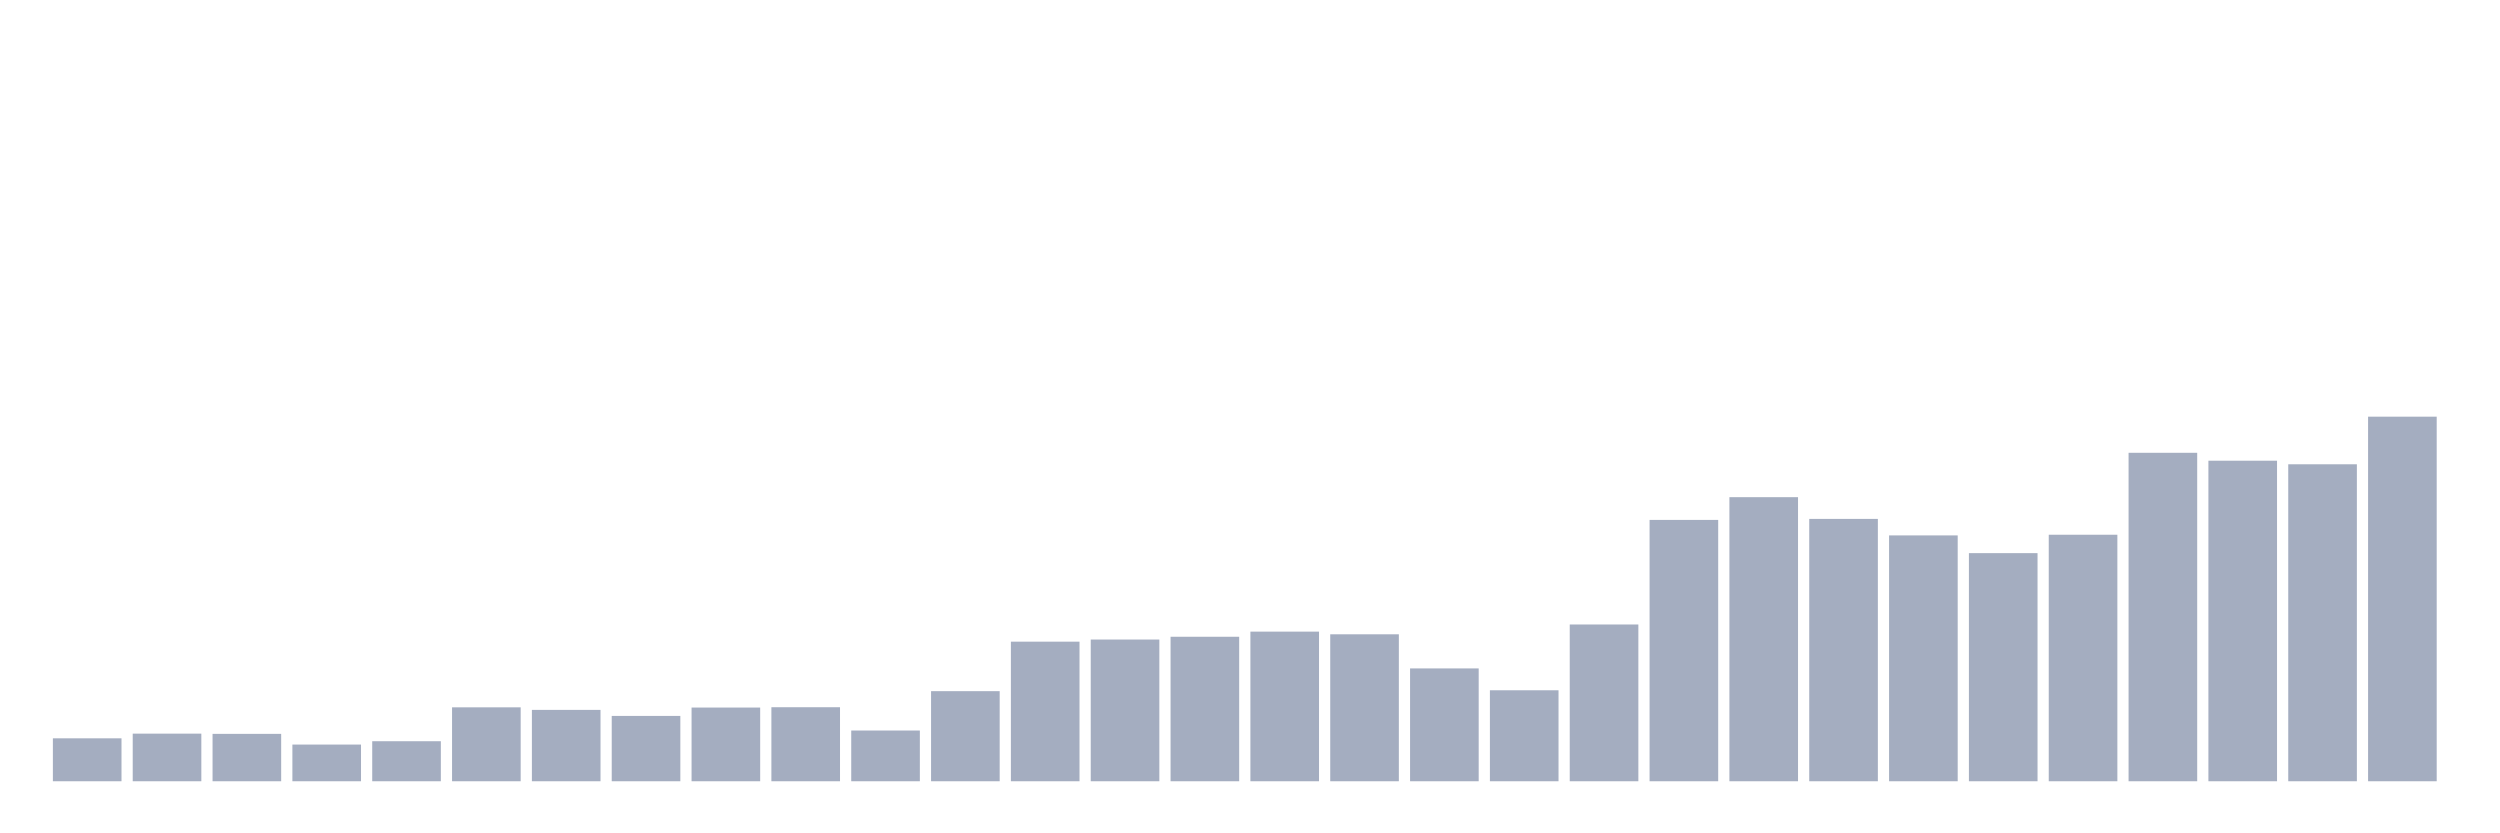 <svg xmlns="http://www.w3.org/2000/svg" viewBox="0 0 480 160"><g transform="translate(10,10)"><rect class="bar" x="0.153" width="13.175" y="131.758" height="8.242" fill="rgb(164,173,192)"></rect><rect class="bar" x="15.482" width="13.175" y="130.859" height="9.141" fill="rgb(164,173,192)"></rect><rect class="bar" x="30.81" width="13.175" y="130.902" height="9.098" fill="rgb(164,173,192)"></rect><rect class="bar" x="46.138" width="13.175" y="132.957" height="7.043" fill="rgb(164,173,192)"></rect><rect class="bar" x="61.466" width="13.175" y="132.315" height="7.685" fill="rgb(164,173,192)"></rect><rect class="bar" x="76.794" width="13.175" y="125.807" height="14.193" fill="rgb(164,173,192)"></rect><rect class="bar" x="92.123" width="13.175" y="126.3" height="13.7" fill="rgb(164,173,192)"></rect><rect class="bar" x="107.451" width="13.175" y="127.456" height="12.544" fill="rgb(164,173,192)"></rect><rect class="bar" x="122.779" width="13.175" y="125.85" height="14.15" fill="rgb(164,173,192)"></rect><rect class="bar" x="138.107" width="13.175" y="125.786" height="14.214" fill="rgb(164,173,192)"></rect><rect class="bar" x="153.436" width="13.175" y="130.26" height="9.74" fill="rgb(164,173,192)"></rect><rect class="bar" x="168.764" width="13.175" y="122.703" height="17.297" fill="rgb(164,173,192)"></rect><rect class="bar" x="184.092" width="13.175" y="113.199" height="26.801" fill="rgb(164,173,192)"></rect><rect class="bar" x="199.42" width="13.175" y="112.792" height="27.208" fill="rgb(164,173,192)"></rect><rect class="bar" x="214.748" width="13.175" y="112.257" height="27.743" fill="rgb(164,173,192)"></rect><rect class="bar" x="230.077" width="13.175" y="111.272" height="28.728" fill="rgb(164,173,192)"></rect><rect class="bar" x="245.405" width="13.175" y="111.786" height="28.214" fill="rgb(164,173,192)"></rect><rect class="bar" x="260.733" width="13.175" y="118.336" height="21.664" fill="rgb(164,173,192)"></rect><rect class="bar" x="276.061" width="13.175" y="122.532" height="17.468" fill="rgb(164,173,192)"></rect><rect class="bar" x="291.39" width="13.175" y="109.902" height="30.098" fill="rgb(164,173,192)"></rect><rect class="bar" x="306.718" width="13.175" y="89.823" height="50.177" fill="rgb(164,173,192)"></rect><rect class="bar" x="322.046" width="13.175" y="85.456" height="54.544" fill="rgb(164,173,192)"></rect><rect class="bar" x="337.374" width="13.175" y="89.63" height="50.37" fill="rgb(164,173,192)"></rect><rect class="bar" x="352.702" width="13.175" y="92.798" height="47.202" fill="rgb(164,173,192)"></rect><rect class="bar" x="368.031" width="13.175" y="96.202" height="43.798" fill="rgb(164,173,192)"></rect><rect class="bar" x="383.359" width="13.175" y="92.67" height="47.33" fill="rgb(164,173,192)"></rect><rect class="bar" x="398.687" width="13.175" y="76.936" height="63.064" fill="rgb(164,173,192)"></rect><rect class="bar" x="414.015" width="13.175" y="78.456" height="61.544" fill="rgb(164,173,192)"></rect><rect class="bar" x="429.344" width="13.175" y="79.141" height="60.859" fill="rgb(164,173,192)"></rect><rect class="bar" x="444.672" width="13.175" y="70" height="70" fill="rgb(164,173,192)"></rect></g></svg>